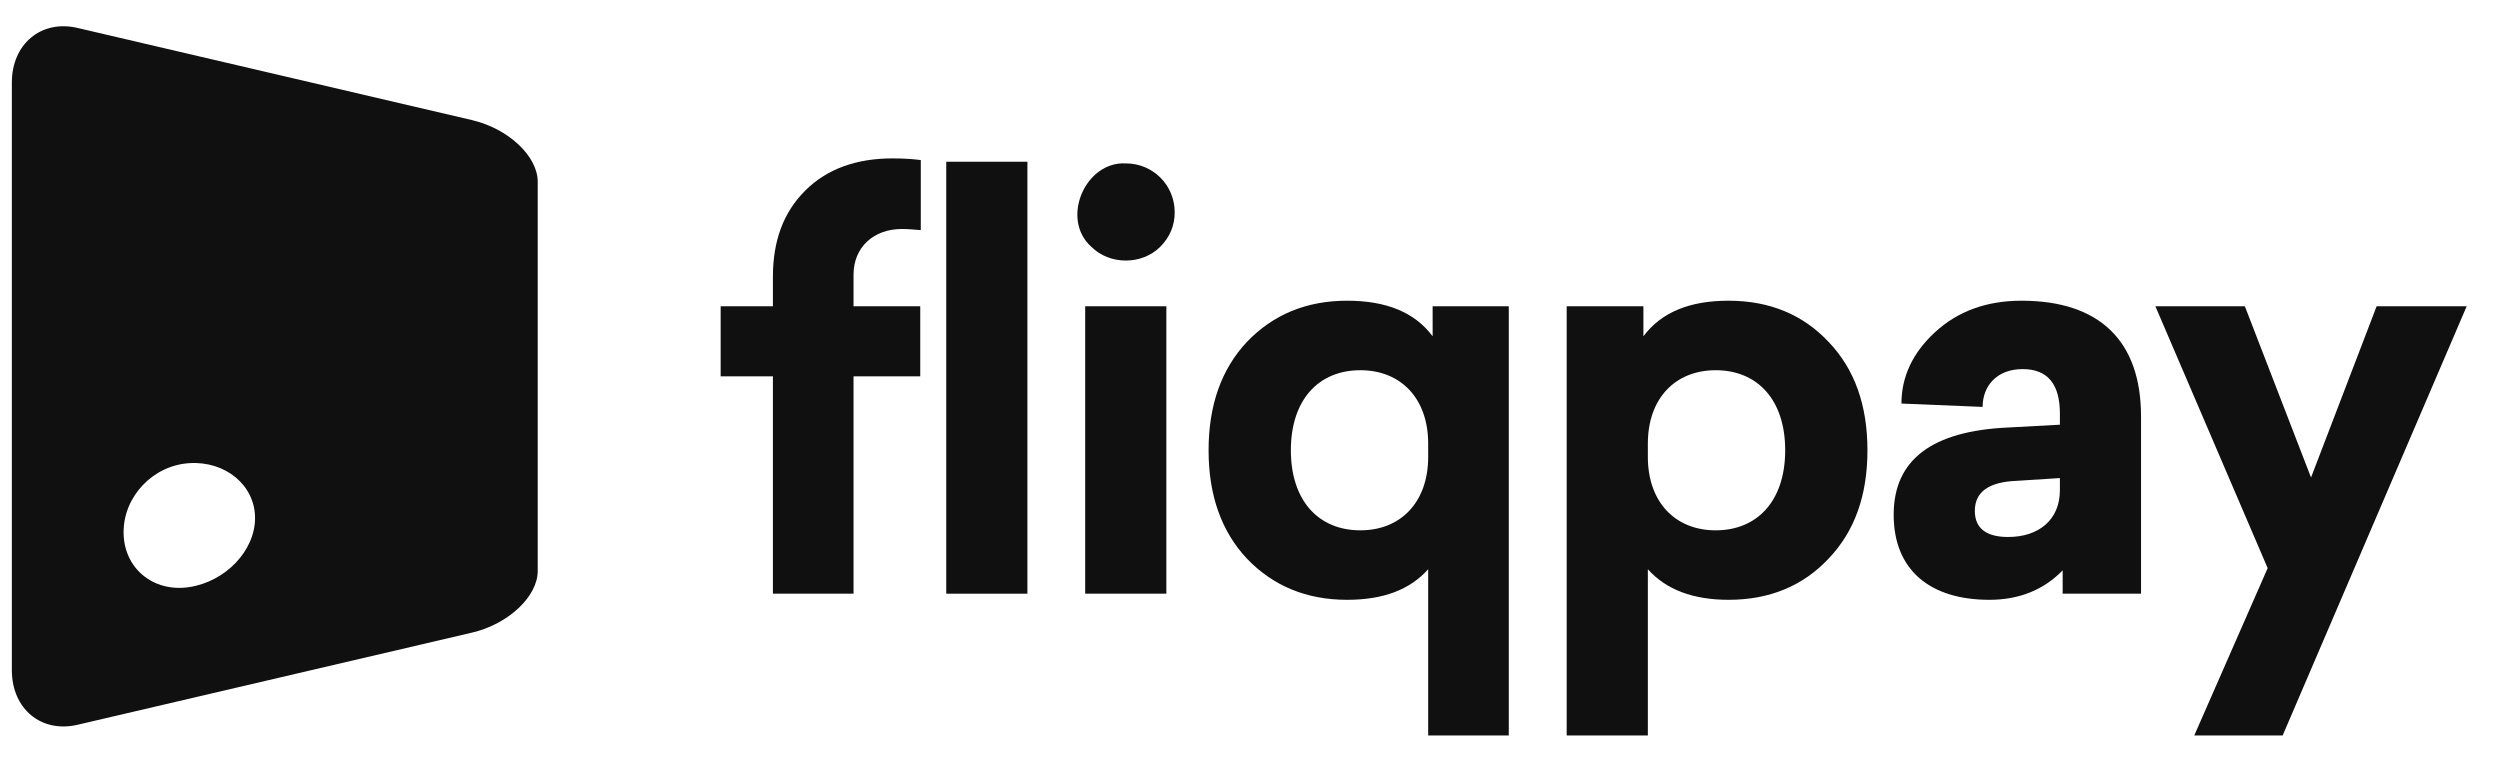 <svg width="92" height="28" viewBox="0 0 92 28" fill="none" xmlns="http://www.w3.org/2000/svg">
<g style="mix-blend-mode:luminosity" clip-path="url(#clip0)">
<path d="M32.842 5.829C31.512 5.829 30.428 6.218 29.63 7.016C28.832 7.814 28.443 8.857 28.443 10.187V11.271H26.52V13.849H28.443V21.848H31.41V13.849H33.865V11.271H31.41V10.105C31.41 9.102 32.146 8.427 33.189 8.427C33.414 8.427 33.639 8.448 33.885 8.468V5.89C33.578 5.85 33.23 5.829 32.842 5.829Z" fill="#101010"/>
<path d="M37.809 5.952H34.822V21.848H37.809V5.952Z" fill="#101010"/>
<path d="M41.429 6.013C39.936 5.931 39.015 8.059 40.161 9.082C40.836 9.757 42.022 9.757 42.697 9.082C43.045 8.734 43.229 8.305 43.229 7.814C43.229 6.811 42.431 6.013 41.429 6.013ZM42.922 11.271H39.935V21.848H42.922V11.271Z" fill="#101010"/>
<path d="M49.57 11.066C48.077 11.066 46.849 11.578 45.888 12.58C44.947 13.583 44.476 14.912 44.476 16.57C44.476 18.227 44.947 19.556 45.888 20.559C46.849 21.561 48.077 22.073 49.57 22.073C50.9 22.073 51.882 21.705 52.557 20.948V27.065H55.523V11.271H52.721V12.376C52.066 11.496 51.023 11.066 49.57 11.066ZM50.061 13.624C51.555 13.624 52.557 14.667 52.557 16.324V16.815C52.557 18.472 51.555 19.516 50.061 19.516C48.527 19.516 47.504 18.431 47.504 16.57C47.504 14.708 48.527 13.624 50.061 13.624Z" fill="#101010"/>
<path d="M63.608 11.066C62.175 11.066 61.132 11.496 60.477 12.376V11.271H57.654V27.065H60.641V20.948C61.316 21.705 62.319 22.073 63.608 22.073C65.121 22.073 66.349 21.561 67.29 20.559C68.252 19.556 68.722 18.227 68.722 16.57C68.722 14.912 68.252 13.583 67.29 12.58C66.349 11.578 65.121 11.066 63.608 11.066ZM63.137 13.624C64.671 13.624 65.695 14.708 65.695 16.57C65.695 18.431 64.671 19.516 63.137 19.516C61.644 19.516 60.641 18.472 60.641 16.815V16.324C60.641 14.667 61.644 13.624 63.137 13.624Z" fill="#101010"/>
<path d="M74.392 11.066C73.103 11.066 72.04 11.455 71.201 12.232C70.382 12.989 69.973 13.869 69.973 14.851L72.96 14.974C72.96 14.217 73.472 13.583 74.433 13.583C75.354 13.583 75.804 14.135 75.804 15.219V15.629L73.922 15.731C71.098 15.854 69.687 16.917 69.687 18.943C69.687 20.968 71.016 22.073 73.206 22.073C74.311 22.073 75.21 21.705 75.906 20.989V21.848H78.79V15.322C78.79 12.539 77.257 11.066 74.392 11.066ZM75.804 18.043C75.804 19.127 75.026 19.761 73.901 19.761C73.083 19.761 72.674 19.434 72.674 18.8C72.674 18.104 73.185 17.736 74.208 17.695L75.804 17.593V18.043Z" fill="#101010"/>
<path d="M90.774 11.271H87.46L85.046 17.572L82.611 11.271H79.318L83.45 20.907L80.749 27.065H84.002L90.774 11.271Z" fill="#101010"/>
<path fillRule="evenodd" clipRule="evenodd" d="M0.436 3.037C0.436 1.616 1.518 0.716 2.852 1.028L17.371 4.42C18.706 4.732 19.788 5.747 19.788 6.689V21.011C19.788 21.953 18.706 22.968 17.371 23.28L2.852 26.672C1.518 26.984 0.436 26.086 0.436 24.664V3.037ZM4.548 8.291C4.548 7.144 5.491 6.349 6.651 6.516L12.962 7.423C14.123 7.59 15.064 8.465 15.064 9.378C15.064 10.29 14.122 10.971 12.962 10.898L6.651 10.501C5.49 10.428 4.548 9.439 4.548 8.291ZM4.436 13.85C4.436 12.662 5.412 11.739 6.613 11.788L13.145 12.052C14.347 12.1 15.322 12.905 15.322 13.85C15.322 14.795 14.346 15.6 13.145 15.649L6.613 15.913C5.411 15.961 4.436 15.038 4.436 13.85ZM6.967 21.605C8.303 21.401 9.386 20.263 9.386 19.064C9.386 17.864 8.303 16.959 6.967 17.044C5.631 17.128 4.548 18.265 4.548 19.585C4.548 20.905 5.631 21.809 6.967 21.605Z" fill="#101010"/>
</g>
<defs>
<clipPath id="clip0">
<rect width="90.821" height="26.098" fill="white" transform="translate(0.436 0.967)"/>
</clipPath>
</defs>
</svg>
